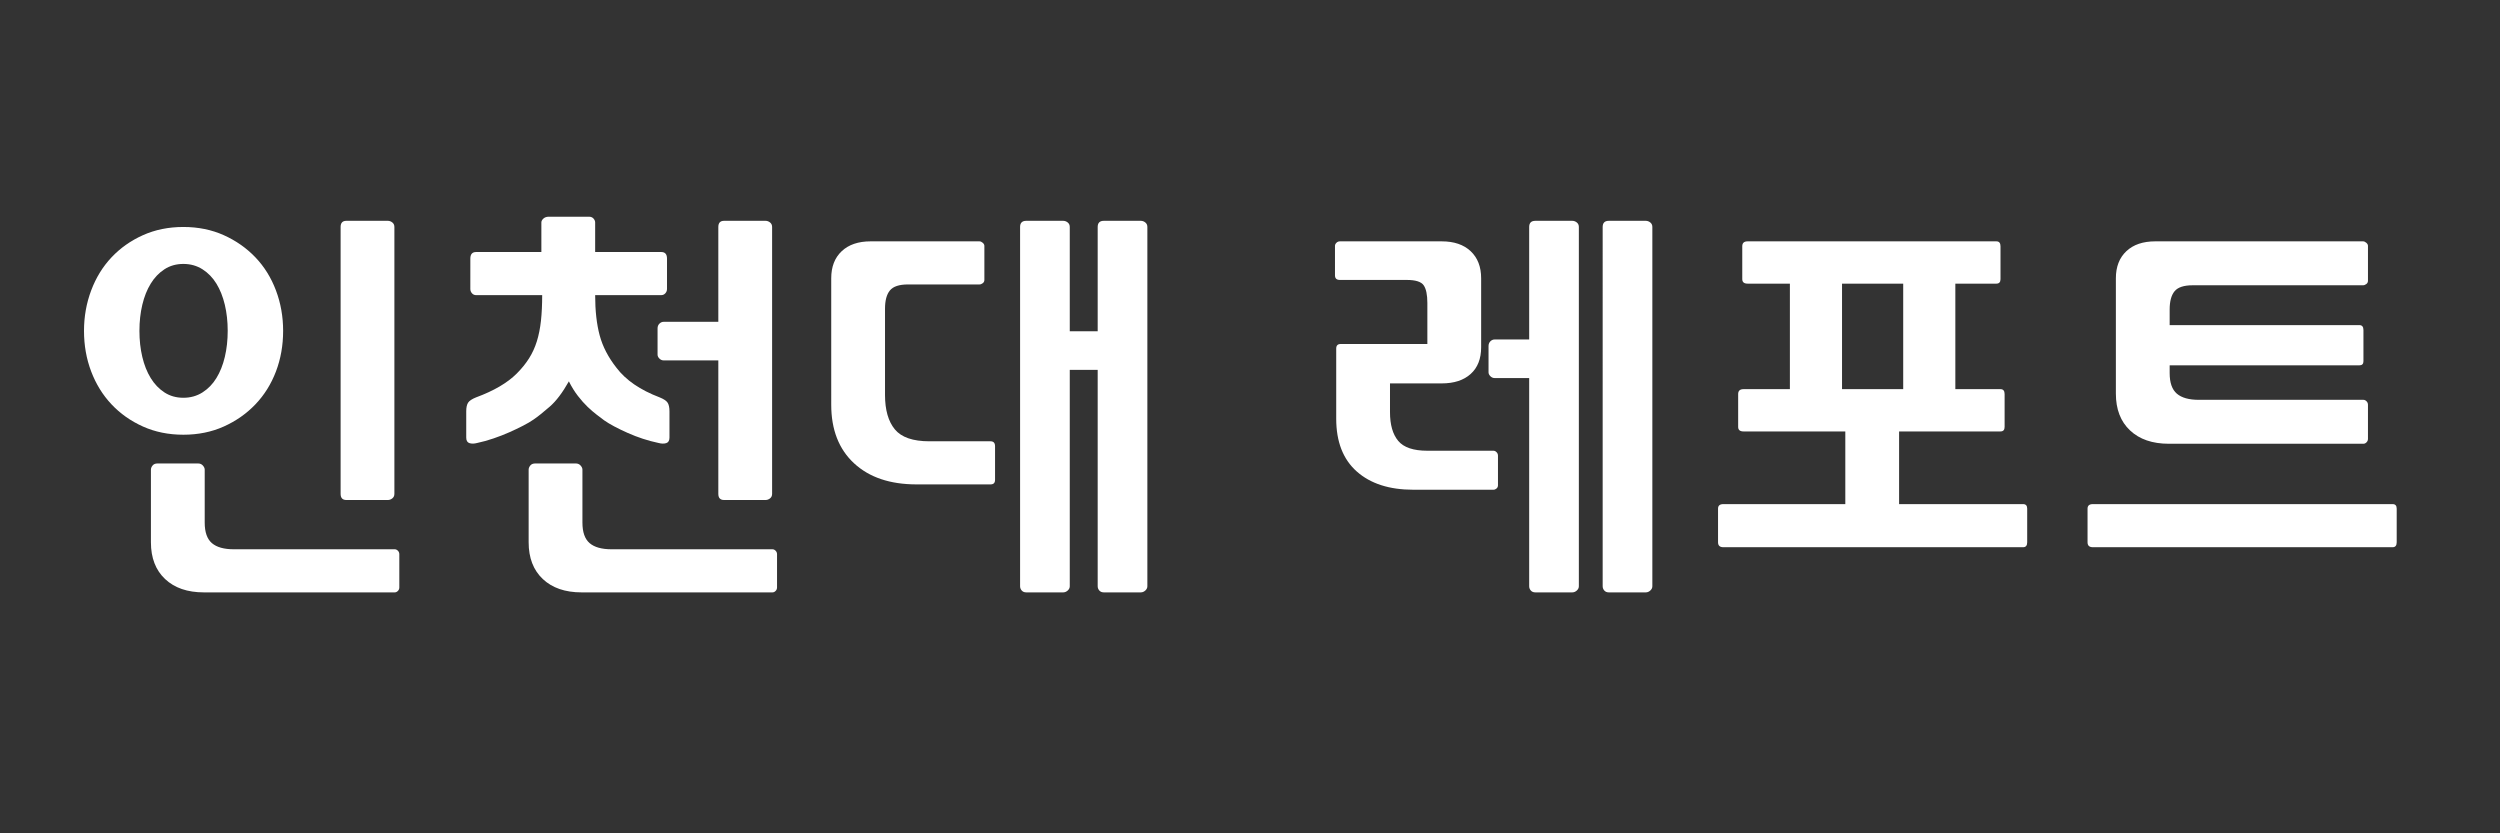 <?xml version="1.0" encoding="utf-8"?>
<!-- Generator: Adobe Illustrator 16.0.0, SVG Export Plug-In . SVG Version: 6.00 Build 0)  -->
<!DOCTYPE svg PUBLIC "-//W3C//DTD SVG 1.1//EN" "http://www.w3.org/Graphics/SVG/1.1/DTD/svg11.dtd">
<svg version="1.1" xmlns="http://www.w3.org/2000/svg" xmlns:xlink="http://www.w3.org/1999/xlink" x="0px" y="0px"
	 width="850.39px" height="283.46px" viewBox="0 0 850.39 283.46" enable-background="new 0 0 850.39 283.46" xml:space="preserve">
<rect x="0" y="0" width="850.39" height="283.46" fill="#333333" stroke="none"/>
<g id="레이어_2" display="none">
	<rect display="inline" stroke="#000000" stroke-miterlimit="10" width="850.39" height="283.46"/>
	<g display="inline">
		<path d="M176.623,147.622c0-0.24-0.468-0.479-1.164-0.779c-0.06-0.024-0.096-0.048-0.096-0.072c0-0.06,0.18-0.12,0.348-0.12
			c0.432,0.072,1.043,0.264,1.332,0.384c0.18,0.061,0.228,0.145,0.228,0.24c0,0.084-0.048,0.18-0.048,0.264v2.902h1.211
			c0.54,0,0.479-0.288,1.043-0.3c0.54,0.024,0.768,0.132,0.768,0.336c0,0.144-0.096,0.24-0.384,0.24h-2.639v2.746h1.211
			c0.54,0,0.479-0.275,1.043-0.3c0.54,0.036,0.768,0.144,0.768,0.348c0,0.132-0.096,0.24-0.372,0.228h-2.651v2.291
			c0,0.6-0.192,1.079-0.372,1.079c-0.084,0-0.228-0.359-0.228-0.684V147.622z"/>
	</g>
</g>
<g id="레이어_1">
	<g>
		<path fill="#FFFFFF" d="M28.575,112.541c0-4.84,0.814-9.427,2.444-13.756c1.628-4.33,3.932-8.076,6.913-11.242
			c2.979-3.165,6.54-5.678,10.684-7.542c4.142-1.861,8.729-2.793,13.756-2.793c5.028,0,9.612,0.932,13.756,2.793
			c4.142,1.863,7.727,4.377,10.753,7.542c3.024,3.166,5.353,6.913,6.983,11.242c1.628,4.329,2.444,8.916,2.444,13.756
			c0,4.936-0.816,9.545-2.444,13.826c-1.63,4.283-3.958,8.009-6.983,11.173c-3.027,3.166-6.612,5.68-10.753,7.541
			c-4.144,1.863-8.729,2.793-13.756,2.793c-5.027,0-9.614-0.93-13.756-2.793c-4.144-1.861-7.705-4.375-10.684-7.541
			c-2.98-3.164-5.285-6.89-6.913-11.173C29.389,122.086,28.575,117.477,28.575,112.541z M47.428,112.541
			c0,3.167,0.325,6.123,0.978,8.868c0.65,2.748,1.606,5.146,2.863,7.192c1.257,2.049,2.815,3.679,4.678,4.889
			c1.862,1.21,4.002,1.814,6.424,1.814c2.42,0,4.585-0.604,6.494-1.814c1.907-1.209,3.491-2.84,4.748-4.889
			c1.257-2.047,2.211-4.445,2.863-7.192c0.65-2.745,0.978-5.702,0.978-8.868c0-3.164-0.327-6.121-0.978-8.868
			c-0.652-2.745-1.606-5.143-2.863-7.192c-1.257-2.047-2.841-3.677-4.748-4.888c-1.909-1.209-4.074-1.815-6.494-1.815
			c-2.422,0-4.563,0.606-6.424,1.815c-1.863,1.211-3.421,2.841-4.678,4.888c-1.257,2.049-2.213,4.447-2.863,7.192
			C47.753,106.42,47.428,109.377,47.428,112.541z M134.294,186.838c0.371,0,0.72,0.162,1.047,0.489
			c0.325,0.325,0.489,0.72,0.489,1.187v11.313c0,0.465-0.164,0.859-0.489,1.188c-0.327,0.325-0.676,0.488-1.047,0.488h-64.94
			c-5.586,0-9.985-1.515-13.198-4.539c-3.212-3.026-4.818-7.192-4.818-12.499v-24.719c0-0.465,0.186-0.93,0.559-1.396
			c0.371-0.465,0.93-0.698,1.676-0.698h13.826c0.65,0,1.187,0.233,1.606,0.698c0.419,0.467,0.628,0.932,0.628,1.396v18.016
			c0,3.26,0.814,5.586,2.444,6.982c1.628,1.396,4.12,2.095,7.472,2.095H134.294z M134.155,167.984c0,0.652-0.233,1.165-0.698,1.536
			c-0.467,0.373-0.978,0.559-1.536,0.559h-14.105c-1.305,0-1.955-0.698-1.955-2.095V77.208c0-1.396,0.65-2.095,1.955-2.095h14.105
			c0.559,0,1.069,0.188,1.536,0.559c0.465,0.373,0.698,0.886,0.698,1.536V167.984z"/>
		<path fill="#FFFFFF" d="M202.446,100.391c0,5.307,0.511,9.87,1.536,13.686c1.023,3.819,2.933,7.496,5.726,11.033
			c3.164,4.189,8.052,7.542,14.664,10.055c1.396,0.559,2.305,1.166,2.724,1.816c0.419,0.652,0.628,1.63,0.628,2.933v8.938
			c0,1.025-0.374,1.654-1.118,1.886c-0.746,0.233-1.63,0.209-2.653-0.07c-3.54-0.744-7.031-1.885-10.474-3.421
			c-3.446-1.536-6.099-2.955-7.96-4.26c-0.746-0.559-1.606-1.209-2.583-1.955c-0.978-0.744-2.003-1.628-3.073-2.653
			c-1.071-1.023-2.165-2.257-3.282-3.701c-1.117-1.442-2.143-3.094-3.072-4.958c-2.143,3.818-4.308,6.682-6.494,8.589
			c-2.188,1.909-4.028,3.376-5.517,4.399c-0.932,0.652-2.119,1.351-3.561,2.095c-1.444,0.746-3.002,1.49-4.678,2.234
			c-1.676,0.746-3.47,1.444-5.377,2.095c-1.909,0.652-3.749,1.165-5.517,1.536c-1.025,0.279-1.909,0.304-2.653,0.07
			c-0.746-0.231-1.117-0.86-1.117-1.886v-8.938c0-1.303,0.209-2.28,0.628-2.933c0.419-0.65,1.327-1.258,2.723-1.816
			c6.051-2.234,10.66-4.934,13.826-8.1c1.676-1.676,3.072-3.397,4.189-5.167c1.117-1.768,2.001-3.701,2.654-5.795
			c0.65-2.095,1.117-4.421,1.396-6.983c0.279-2.56,0.419-5.468,0.419-8.729h-22.485c-0.559,0-1.025-0.209-1.396-0.628
			c-0.373-0.419-0.559-0.908-0.559-1.466V87.962c0-1.488,0.65-2.235,1.955-2.235h22.206V75.672c0-0.465,0.231-0.908,0.698-1.327
			c0.465-0.419,1.069-0.628,1.815-0.628h13.687c0.65,0,1.163,0.209,1.536,0.628c0.371,0.419,0.559,0.862,0.559,1.327v10.055h22.484
			c1.303,0,1.956,0.747,1.956,2.235v10.334c0,0.559-0.188,1.047-0.559,1.466c-0.373,0.419-0.838,0.628-1.396,0.628H202.446z
			 M262.777,186.838c0.371,0,0.72,0.162,1.047,0.489c0.325,0.325,0.489,0.72,0.489,1.187v11.313c0,0.465-0.164,0.859-0.489,1.188
			c-0.328,0.325-0.677,0.488-1.047,0.488h-64.94c-5.586,0-9.985-1.515-13.197-4.539c-3.212-3.026-4.818-7.192-4.818-12.499v-24.719
			c0-0.465,0.186-0.93,0.559-1.396c0.371-0.465,0.93-0.698,1.676-0.698h13.826c0.65,0,1.187,0.233,1.606,0.698
			c0.419,0.467,0.628,0.932,0.628,1.396v18.016c0,3.26,0.814,5.586,2.444,6.982c1.627,1.396,4.12,2.095,7.471,2.095H262.777z
			 M262.638,167.984c0,0.652-0.234,1.165-0.699,1.536c-0.467,0.373-0.978,0.559-1.536,0.559h-14.105
			c-1.305,0-1.956-0.698-1.956-2.095v-45.388h-18.574c-0.559,0-1.047-0.209-1.466-0.628s-0.628-0.859-0.628-1.327v-8.938
			c0-0.65,0.209-1.187,0.628-1.606s0.908-0.628,1.466-0.628h18.574V77.208c0-1.396,0.65-2.095,1.956-2.095h14.105
			c0.559,0,1.069,0.188,1.536,0.559c0.465,0.373,0.699,0.886,0.699,1.536V167.984z"/>
		<path fill="#FFFFFF" d="M301.042,134.327c0,5.122,1.117,9.032,3.352,11.731c2.234,2.701,6.145,4.05,11.731,4.05h20.809
			c1.023,0,1.536,0.559,1.536,1.676v11.452c0,1.025-0.513,1.536-1.536,1.536h-25.138c-9.032,0-16.13-2.396-21.297-7.192
			c-5.167-4.794-7.751-11.428-7.751-19.9V94.665c0-3.91,1.187-6.982,3.561-9.217c2.374-2.234,5.656-3.352,9.846-3.352h37.009
			c0.371,0,0.744,0.164,1.117,0.489c0.371,0.327,0.559,0.676,0.559,1.047v11.591c0,0.467-0.188,0.838-0.559,1.117
			c-0.373,0.28-0.746,0.419-1.117,0.419h-24.3c-2.981,0-5.028,0.676-6.145,2.025c-1.117,1.351-1.676,3.421-1.676,6.214V134.327z
			 M361.653,75.113c0.559,0,1.069,0.188,1.536,0.559c0.465,0.373,0.698,0.886,0.698,1.536v35.473h9.497V77.208
			c0-1.396,0.698-2.095,2.095-2.095h12.569c0.559,0,1.069,0.188,1.537,0.559c0.465,0.373,0.698,0.886,0.698,1.536v122.199
			c0,0.559-0.233,1.048-0.698,1.467c-0.467,0.419-0.978,0.628-1.537,0.628h-12.569c-0.652,0-1.165-0.209-1.536-0.628
			c-0.373-0.419-0.559-0.908-0.559-1.467v-73.599h-9.497v73.599c0,0.559-0.233,1.048-0.698,1.467
			c-0.467,0.419-0.978,0.628-1.536,0.628h-12.569c-0.652,0-1.165-0.209-1.536-0.628c-0.373-0.419-0.559-0.908-0.559-1.467V77.208
			c0-1.396,0.698-2.095,2.095-2.095H361.653z"/>
		<path fill="#FFFFFF" d="M455.778,95.224c-1.117,0-1.676-0.51-1.676-1.536V83.632c0-0.371,0.162-0.72,0.489-1.047
			c0.325-0.325,0.72-0.489,1.187-0.489h34.635c4.19,0,7.472,1.117,9.846,3.352c2.375,2.235,3.562,5.307,3.562,9.217v23.462
			c0,3.91-1.187,6.937-3.562,9.078c-2.374,2.143-5.655,3.212-9.846,3.212h-17.597v9.776c0,4.283,0.93,7.541,2.794,9.775
			c1.861,2.234,5.167,3.352,9.915,3.352h22.484c0.371,0,0.721,0.164,1.048,0.489c0.325,0.327,0.488,0.723,0.488,1.188v10.055
			c0,0.467-0.163,0.838-0.488,1.117c-0.327,0.279-0.677,0.419-1.048,0.419h-27.232c-8.194,0-14.618-2.07-19.272-6.215
			c-4.657-4.142-6.983-10.125-6.983-17.945v-23.881c0-1.023,0.511-1.536,1.536-1.536h29.468v-13.966
			c0-2.793-0.419-4.794-1.257-6.005c-0.838-1.209-2.747-1.816-5.726-1.816H455.778z M534.824,75.113
			c0.559,0,1.069,0.188,1.536,0.559c0.465,0.373,0.698,0.886,0.698,1.536v122.199c0,0.559-0.233,1.048-0.698,1.467
			c-0.467,0.419-0.978,0.628-1.536,0.628h-12.569c-0.652,0-1.165-0.209-1.536-0.628c-0.373-0.419-0.559-0.908-0.559-1.467v-70.806
			h-11.731c-0.559,0-1.047-0.209-1.466-0.628s-0.629-0.86-0.629-1.327v-8.938c0-0.65,0.21-1.187,0.629-1.606
			s0.907-0.628,1.466-0.628h11.731V77.208c0-1.396,0.698-2.095,2.095-2.095H534.824z M559.822,75.113
			c0.559,0,1.069,0.188,1.536,0.559c0.465,0.373,0.698,0.886,0.698,1.536v122.199c0,0.559-0.233,1.048-0.698,1.467
			c-0.467,0.419-0.978,0.628-1.536,0.628h-12.568c-0.653,0-1.166-0.209-1.537-0.628c-0.373-0.419-0.559-0.908-0.559-1.467V77.208
			c0-1.396,0.698-2.095,2.096-2.095H559.822z"/>
		<path fill="#FFFFFF" d="M688.165,171.476c0.93,0,1.396,0.514,1.396,1.537v11.451c0,1.117-0.467,1.676-1.396,1.676H586.217
			c-1.211,0-1.815-0.559-1.815-1.676v-11.451c0-1.023,0.604-1.537,1.815-1.537h41.478v-24.719H593.06
			c-1.211,0-1.815-0.511-1.815-1.536v-11.172c0-1.118,0.604-1.676,1.815-1.676h15.781V96.481h-14.385
			c-1.211,0-1.815-0.511-1.815-1.537V83.772c0-1.117,0.604-1.676,1.815-1.676h84.632c0.93,0,1.396,0.559,1.396,1.676v11.172
			c0,1.026-0.467,1.537-1.396,1.537h-13.966v35.892h15.362c0.93,0,1.396,0.559,1.396,1.676v11.172c0,1.025-0.467,1.536-1.396,1.536
			h-34.495v24.719H688.165z M626.577,132.373h20.809V96.481h-20.809V132.373z"/>
		<path fill="#FFFFFF" d="M813.854,171.476c0.93,0,1.396,0.514,1.396,1.537v11.451c0,1.117-0.467,1.676-1.396,1.676H711.906
			c-1.211,0-1.815-0.559-1.815-1.676v-11.451c0-1.023,0.604-1.537,1.815-1.537H813.854z M802.543,110.586
			c0.93,0,1.396,0.559,1.396,1.676v10.614c0,0.932-0.467,1.397-1.396,1.397h-64.521v2.653c0,3.26,0.814,5.586,2.444,6.982
			c1.628,1.396,4.12,2.095,7.472,2.095h56.002c0.371,0,0.72,0.164,1.047,0.489c0.325,0.327,0.489,0.723,0.489,1.188v11.591
			c0,0.467-0.164,0.862-0.489,1.188c-0.327,0.327-0.676,0.488-1.047,0.488h-66.197c-5.586,0-9.985-1.512-13.197-4.538
			c-3.212-3.024-4.818-7.192-4.818-12.5V94.665c0-3.91,1.188-6.982,3.562-9.217c2.374-2.234,5.656-3.352,9.846-3.352H803.8
			c0.371,0,0.744,0.164,1.117,0.489c0.371,0.327,0.559,0.676,0.559,1.047v11.871c0,0.467-0.188,0.838-0.559,1.118
			c-0.373,0.279-0.746,0.419-1.117,0.419h-57.957c-2.981,0-5.028,0.676-6.146,2.025c-1.117,1.351-1.676,3.421-1.676,6.215v5.307
			H802.543z"/>
	</g>
	<g>
	</g>
	<g>
	</g>
	<g>
	</g>
	<g>
	</g>
	<g>
	</g>
	<g>
	</g>
</g>
</svg>
